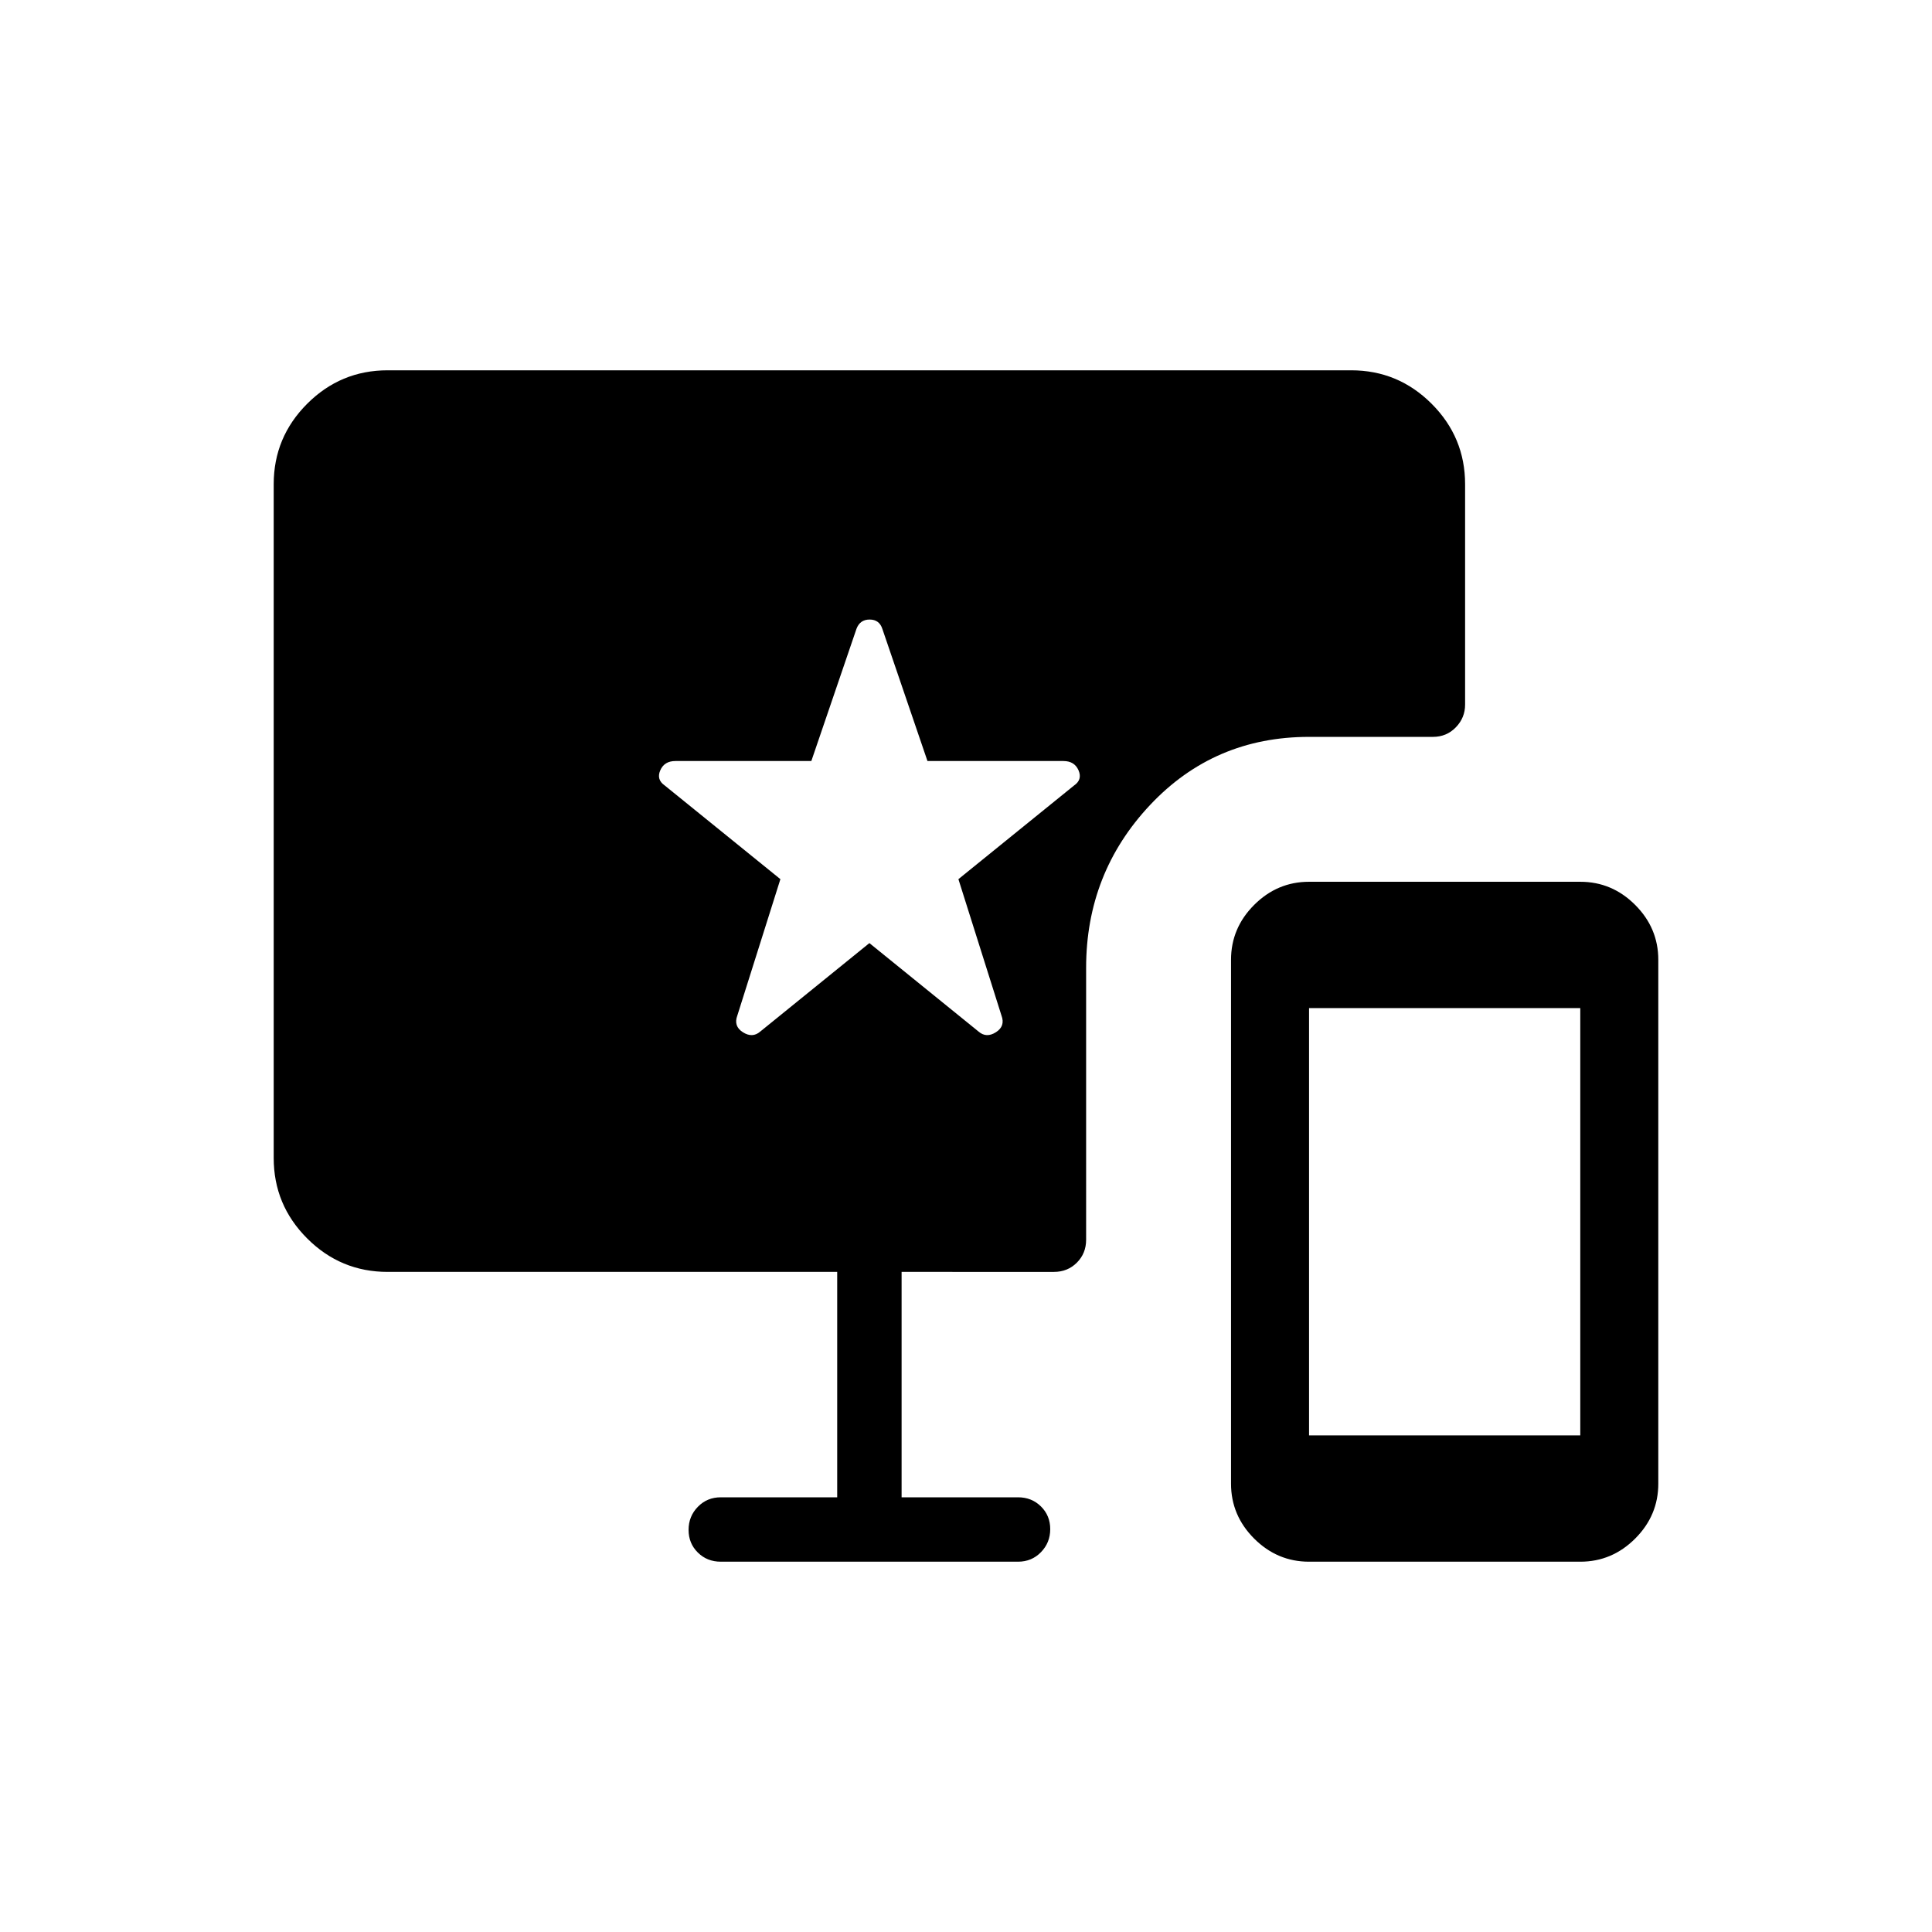 <svg xmlns="http://www.w3.org/2000/svg" height="20" viewBox="0 -960 960 960" width="20"><path d="M650.46-184q-15.78 0-27.28-11.49-11.49-11.49-11.49-27.28v-260.31q0-15.78 11.49-27.27 11.5-11.5 27.28-11.5h134.77q15.79 0 27.28 11.5Q824-498.86 824-483.08v260.31q0 15.79-11.49 27.28Q801.02-184 785.23-184H650.46Zm0-62.77h134.77v-212.31H650.46v212.31ZM377.72-447.39 432-491.38l54.28 43.99q3.87 3.31 8.6.29 4.74-3.02 2.74-8.3l-21.39-67.75 57.46-46.54q4.23-2.91 2.23-7.53-2-4.63-7.53-4.63h-67.54l-22.43-65.7q-1.51-4.6-6.31-4.6t-6.53 4.6l-22.43 65.7h-67.54q-5.53 0-7.53 4.63-2 4.62 2.23 7.53l57.46 46.54-21.39 67.75q-2 5.28 2.74 8.3 4.73 3.02 8.6-.29ZM358.15-184q-6.8 0-11.4-4.55-4.6-4.54-4.6-11.27 0-6.72 4.6-11.45 4.6-4.73 11.4-4.73H416v-112H192.62q-23.36 0-39.99-16.63Q136-361.26 136-384.62v-334.76q0-23.36 16.63-39.99Q169.26-776 192.62-776h478.76q23.36 0 39.99 16.63Q728-742.74 728-719.38v109.49q0 6.54-4.6 11.29-4.6 4.75-11.4 4.75h-61.54q-47.15 0-78.96 33.81-31.81 33.81-31.81 80.96V-344q0 6.8-4.6 11.4-4.6 4.6-11.4 4.6H448v112h57.85q6.8 0 11.4 4.55 4.6 4.54 4.6 11.27 0 6.72-4.6 11.45-4.6 4.73-11.4 4.73h-147.7Z"/></svg>